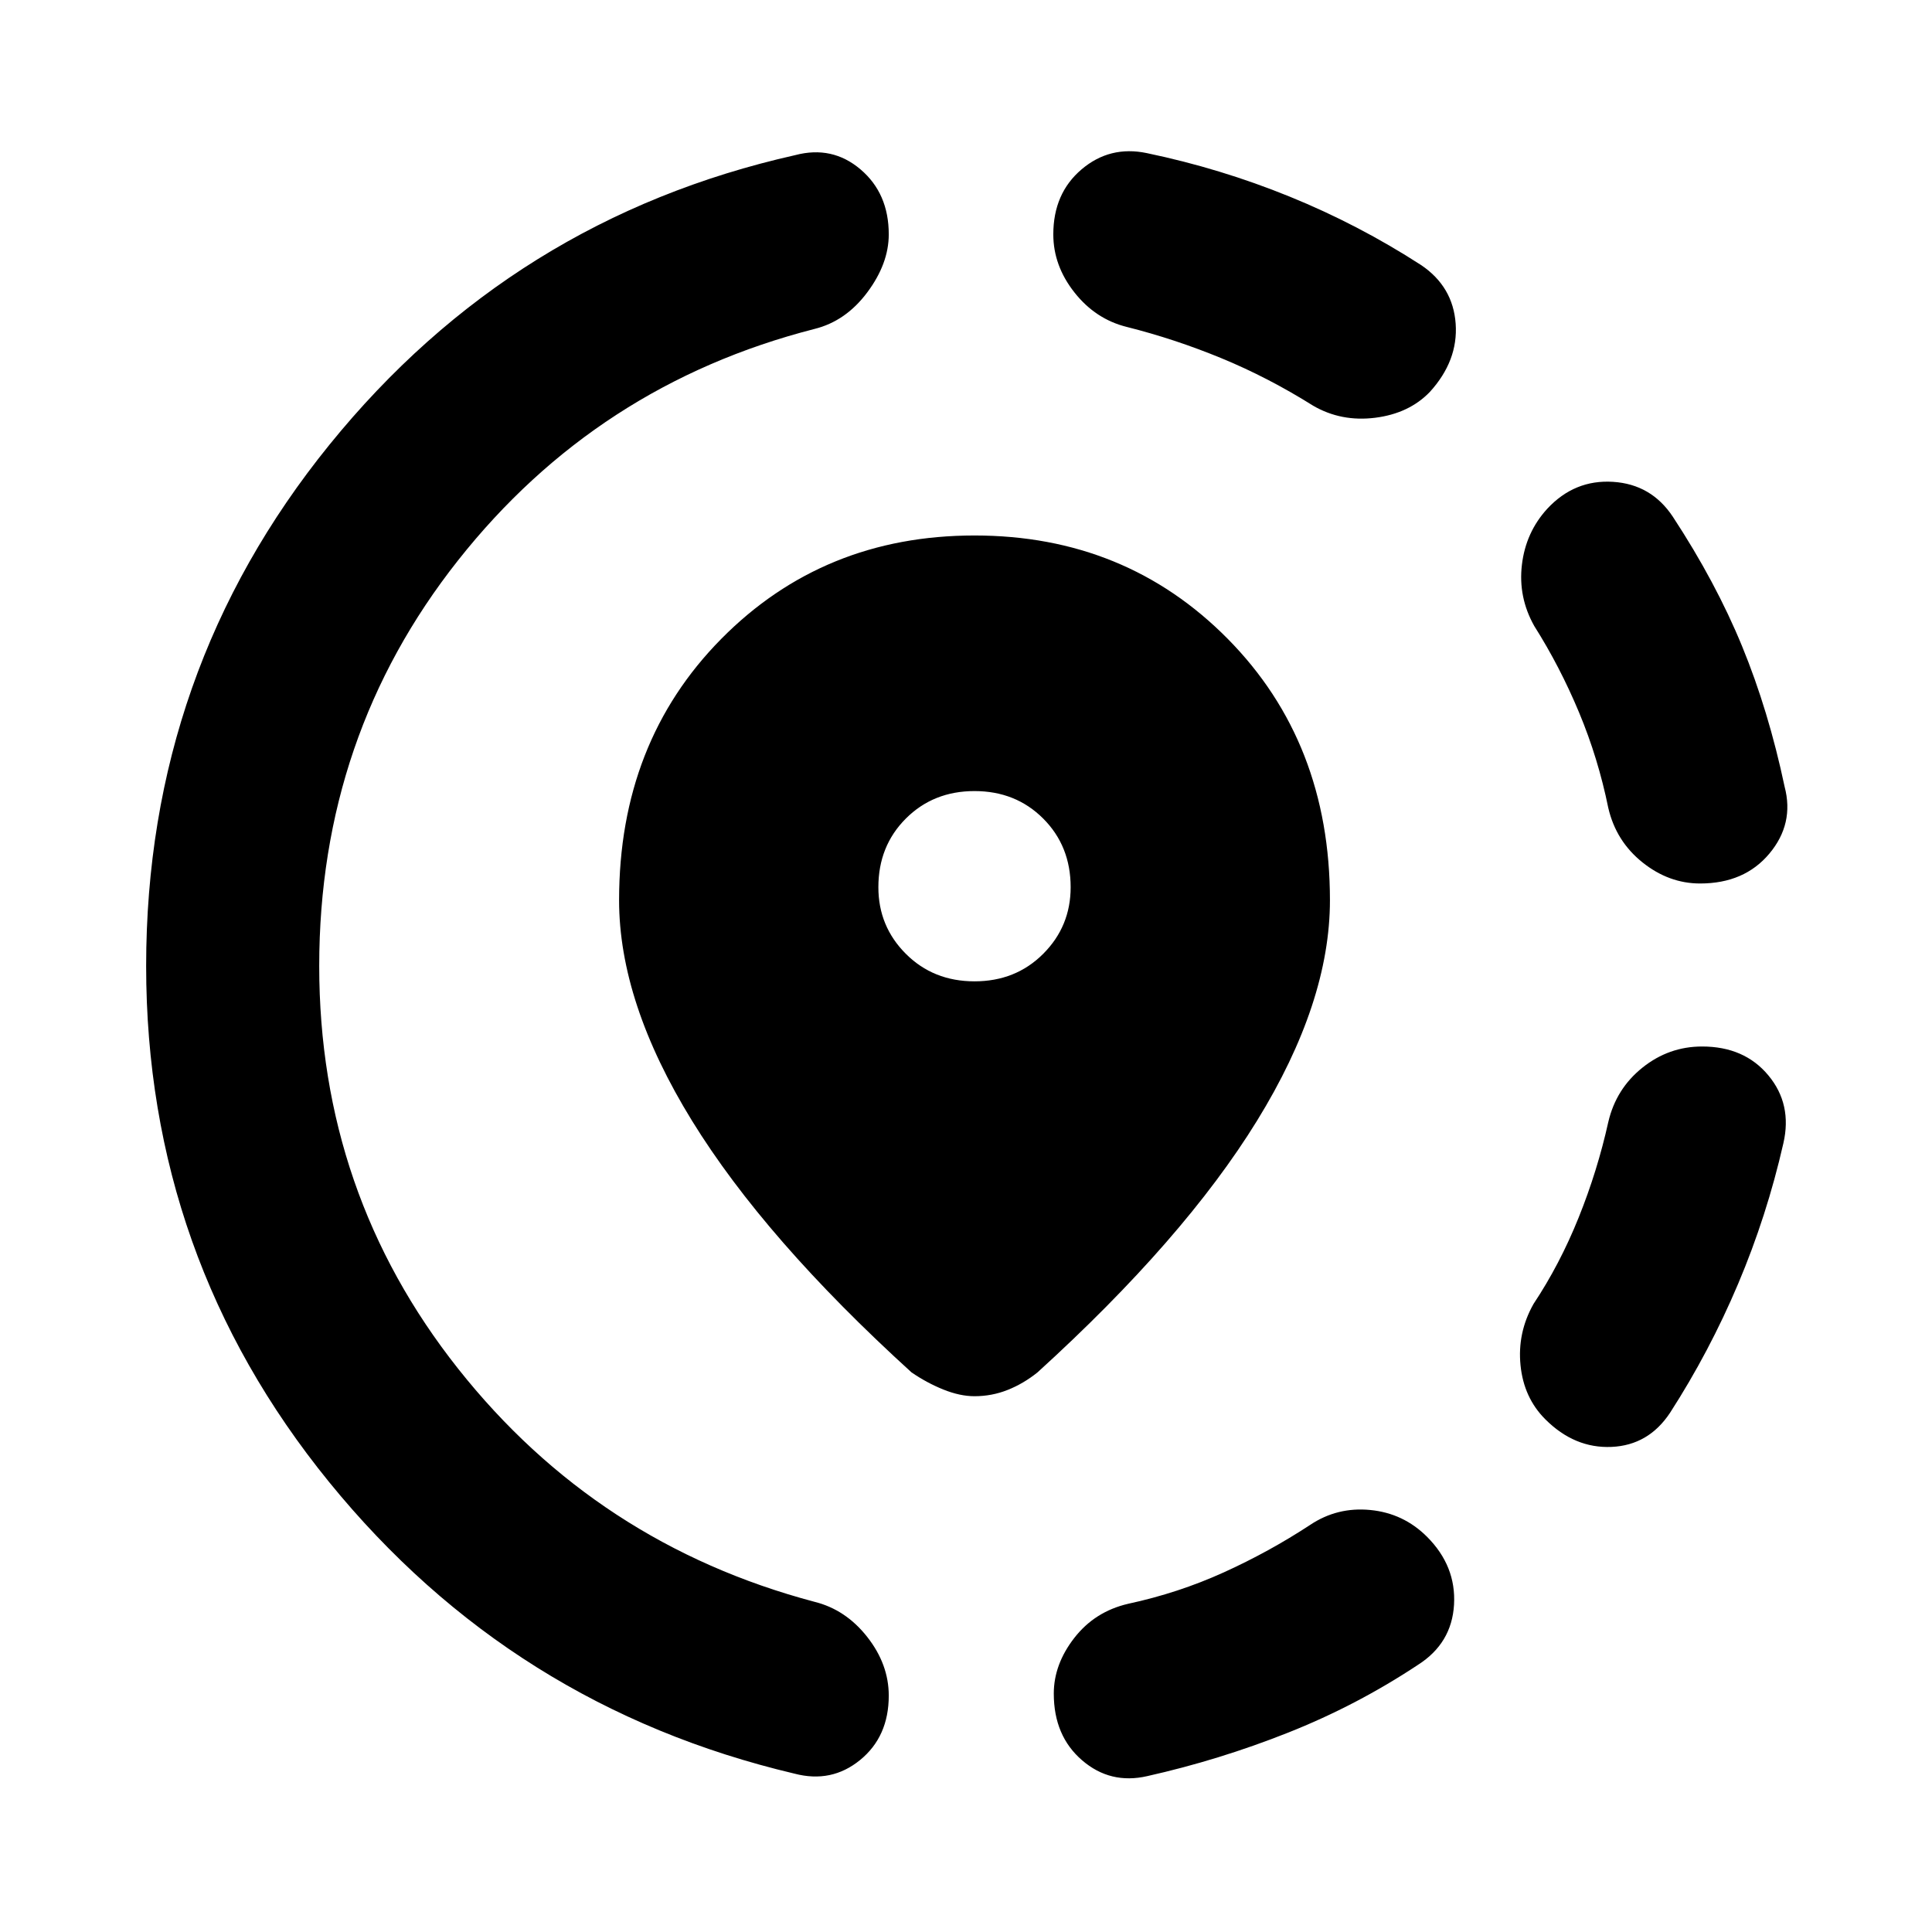 <svg xmlns="http://www.w3.org/2000/svg" height="24" viewBox="0 -960 960 960" width="24"><path d="M570.08-77.46q-18.39 4.23-32.43-7.89-14.03-12.11-14.03-33.11 0-14.54 10.19-27.66 10.19-13.11 26.73-16.96 25-5.38 47.54-15.61t42.84-23.54q13.54-9.08 30-7.46 16.46 1.61 28.16 13.3 14.53 14.54 13.42 33.74-1.12 19.19-17.89 29.88-30.38 20.15-64.61 33.73-34.23 13.58-69.92 21.58Zm197.77-177.31q-10.7-10.69-12.31-26.85-1.62-16.15 6.46-30.46 13.08-19.69 22.42-42.92 9.35-23.23 14.73-47.46Q803-419 816.12-429.5q13.11-10.5 29.65-10.5 21 0 32.92 14.35 11.92 14.34 7.46 33.73-8.23 36.15-22.5 69.88T829.84-258q-10.69 16.15-29.07 16.96-18.39.81-32.92-13.73ZM844.77-521q-15.54 0-28.65-10.5Q803-542 799.15-558.54q-5-24.61-14.53-47.46-9.54-22.85-22.24-42.92-8.07-14.31-6.15-30.46 1.92-16.16 12.62-27.85 13.53-14.54 32.61-13.35 19.08 1.2 29.77 17.35 21.31 32.46 34.42 64.38 13.12 31.93 21.12 69.77 4.84 18.39-7.58 33.23Q866.77-521 844.77-521Zm-450 442.31Q254.39-111.85 163.5-223.62 72.62-335.39 72.62-480q0-146.61 91.07-259 91.08-112.38 231.46-143.92 18.39-4.85 32.43 7.08 14.04 11.92 14.04 32.3 0 14.54-10.7 28.85-10.69 14.31-26.23 18.15-108.07 27.69-177.07 114.96t-69 201.58q0 112.92 69 200.08 69 87.15 177.07 115.84 15.54 3.85 26.23 17.46 10.7 13.62 10.7 29.16 0 20.38-14.24 32-14.23 11.61-32.61 6.77Zm257.77-679.69q-22.46-14.08-45.62-23.62-23.15-9.54-47-15.54-15.54-3.84-26.04-17.15-10.5-13.31-10.5-28.85 0-20.38 14.04-32.3 14.04-11.93 32.43-8.08 36.53 7.61 70.88 21.58 34.35 13.96 65.5 34.11 15.77 10.69 17.08 29.08 1.3 18.38-12.85 33.92-10.31 10.69-27.15 12.81-16.85 2.11-30.77-5.96ZM484.23-266.23q-7.23 0-15.46-3.31t-15.85-8.54q-72.84-66.23-109.07-125.04-36.23-58.8-36.23-109.57 0-78.46 50.77-129.85 50.76-51.38 125.84-51.38 75.08 0 125.85 51.38 50.76 51.39 50.76 129.85 0 50.77-36.23 109.57-36.23 58.81-109.07 125.04-7 5.62-14.85 8.73-7.84 3.12-16.46 3.12Zm0-206.15q20.46 0 34.12-13.66Q532-499.69 532-519.15q0-20.46-13.65-34.12-13.66-13.65-34.12-13.65-20.46 0-34.11 13.65-13.66 13.66-13.66 34.12 0 19.46 13.66 33.11 13.65 13.66 34.11 13.66Z"/></svg>